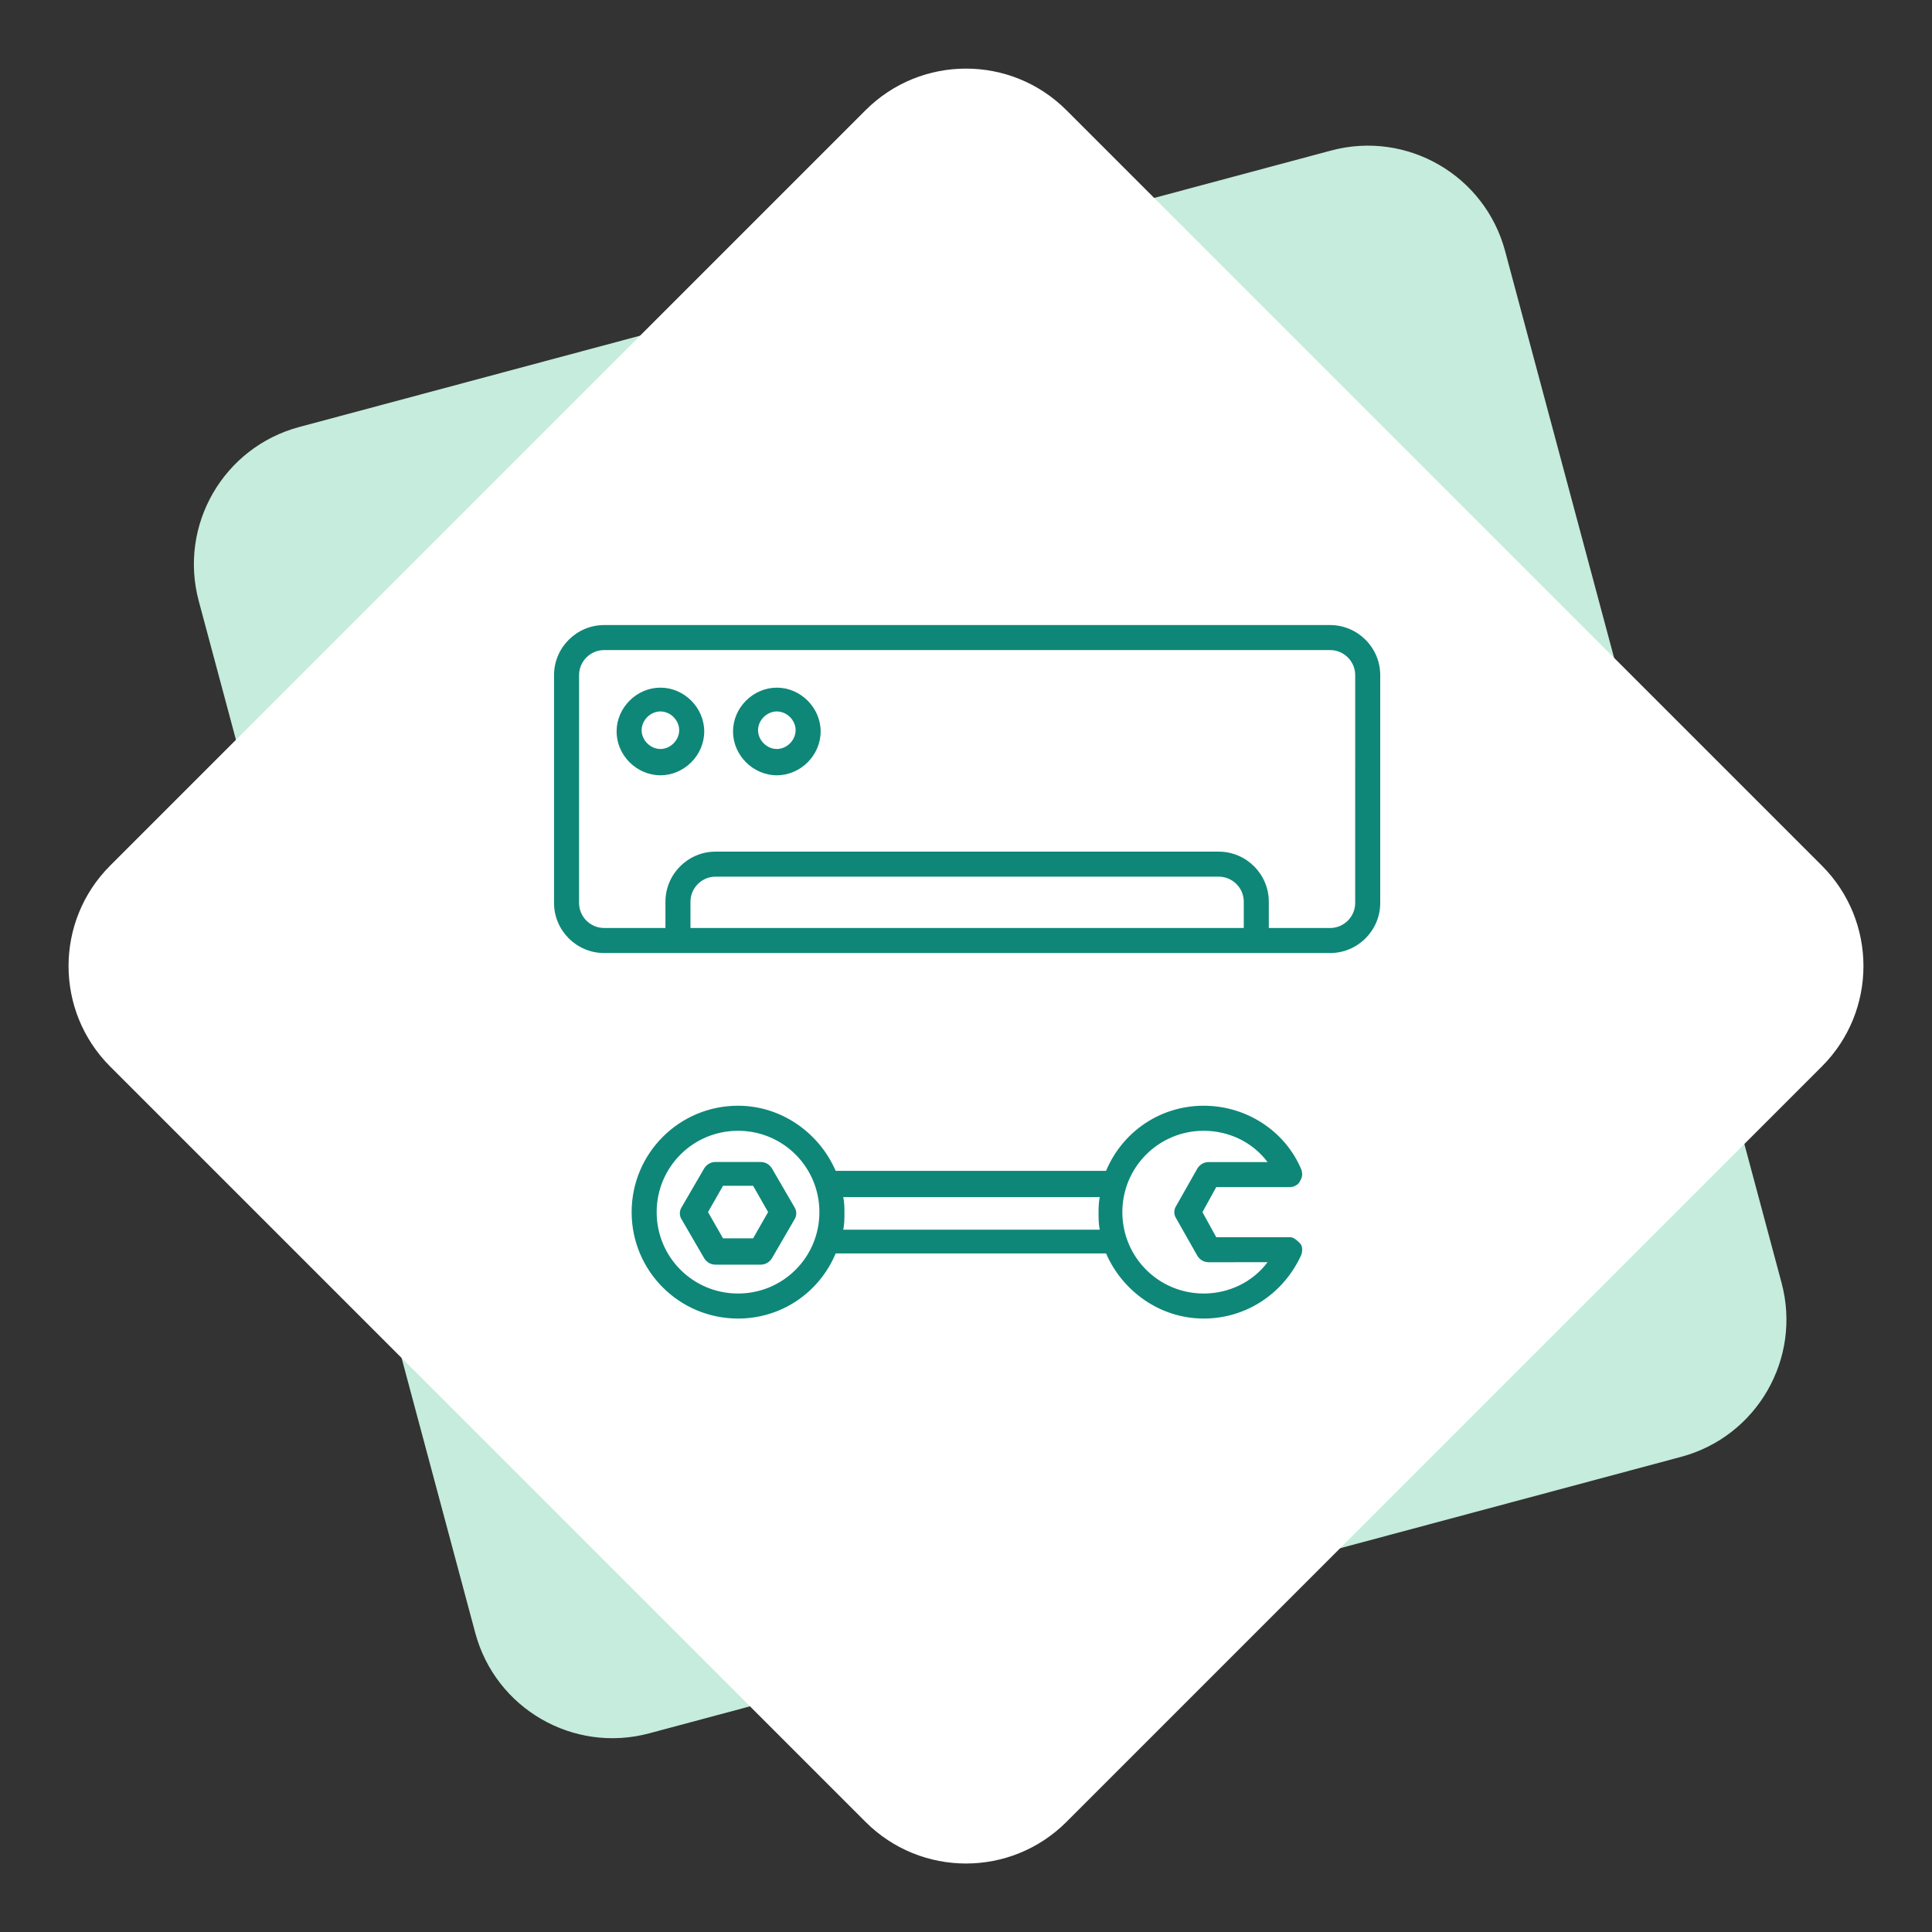 <svg width="136" height="136" viewBox="0 0 136 136" fill="none" xmlns="http://www.w3.org/2000/svg">
<rect x="0" y="0" width="136" height="136" fill="#333333" stroke="none"/>
<path fill-rule="evenodd" clip-rule="evenodd" d="M93.7 10.596C99.035 9.167 104.518 12.332 105.948 17.667L125.411 90.305C126.84 95.639 123.674 101.123 118.34 102.552L45.702 122.015C40.367 123.445 34.884 120.279 33.455 114.944L13.991 42.307C12.562 36.972 15.728 31.489 21.062 30.059L93.7 10.596Z" fill="#C5ECDC"/>
<path fill-rule="evenodd" clip-rule="evenodd" d="M60.929 7.759C64.834 3.853 71.166 3.853 75.071 7.759L128.245 60.933C132.151 64.838 132.151 71.17 128.245 75.075L75.071 128.25C71.166 132.155 64.834 132.155 60.929 128.25L7.755 75.075C3.849 71.17 3.849 64.838 7.755 60.933L60.929 7.759Z" fill="white"/>
<path d="M93.634 44H42.525C40.586 44 39 45.586 39 47.525V63.562C39 65.501 40.586 67.087 42.525 67.087H93.634C95.573 67.087 97.159 65.501 97.159 63.562L97.159 47.525C97.159 45.586 95.573 44 93.635 44H93.634ZM87.553 65.324H48.605V63.474C48.605 62.505 49.399 61.711 50.368 61.711H85.791C86.761 61.711 87.554 62.505 87.554 63.474L87.553 65.324ZM95.396 63.562C95.396 64.531 94.603 65.325 93.634 65.325H89.316V63.474C89.316 61.536 87.73 59.95 85.791 59.95L50.368 59.949C48.429 59.949 46.843 61.535 46.843 63.474V65.324H42.525C41.556 65.324 40.762 64.531 40.762 63.562L40.763 47.524C40.763 46.555 41.556 45.761 42.525 45.761H93.635C94.604 45.761 95.397 46.555 95.397 47.524L95.396 63.562Z" fill="#0E8778"/>
<path d="M46.489 48.406C44.814 48.406 43.404 49.816 43.404 51.491C43.404 53.165 44.814 54.575 46.489 54.575C48.163 54.575 49.573 53.165 49.573 51.491C49.573 49.816 48.163 48.406 46.489 48.406ZM46.489 52.724C45.784 52.724 45.167 52.107 45.167 51.402C45.167 50.697 45.784 50.081 46.489 50.081C47.194 50.081 47.81 50.697 47.81 51.402C47.81 52.107 47.194 52.724 46.489 52.724Z" fill="#0E8778"/>
<path d="M54.684 48.406C53.01 48.406 51.6 49.816 51.6 51.491C51.6 53.165 53.01 54.575 54.684 54.575C56.358 54.575 57.768 53.165 57.768 51.491C57.768 49.816 56.358 48.406 54.684 48.406ZM54.684 52.724C53.979 52.724 53.362 52.107 53.362 51.402C53.362 50.697 53.979 50.081 54.684 50.081C55.389 50.081 56.006 50.697 56.006 51.402C56.006 52.107 55.389 52.724 54.684 52.724Z" fill="#0E8778"/>
<path d="M54.334 82.238C54.158 81.973 53.893 81.797 53.541 81.797H50.369C50.016 81.797 49.752 81.973 49.575 82.238L47.989 84.969C47.813 85.234 47.813 85.586 47.989 85.851L49.575 88.582C49.752 88.847 50.016 89.023 50.369 89.023H53.541C53.893 89.023 54.158 88.847 54.334 88.582L55.92 85.851C56.096 85.586 56.096 85.234 55.92 84.969L54.334 82.238ZM53.012 87.172H50.897L49.84 85.322L50.897 83.471H53.012L54.07 85.322L53.012 87.172Z" fill="#0E8778"/>
<path d="M90.814 87.089H85.615L84.645 85.327L85.615 83.564H90.814C91.078 83.564 91.43 83.388 91.519 83.123C91.695 82.859 91.695 82.595 91.607 82.33C90.461 79.598 87.73 77.836 84.733 77.836C81.649 77.836 79.006 79.686 77.86 82.418L58.826 82.419C57.681 79.775 55.037 77.836 51.953 77.836C47.812 77.836 44.463 81.185 44.463 85.326C44.463 89.468 47.812 92.817 51.953 92.817C55.037 92.817 57.681 90.966 58.826 88.234H77.86C79.005 90.878 81.649 92.817 84.733 92.817C87.73 92.817 90.373 91.054 91.607 88.323C91.695 88.058 91.695 87.706 91.519 87.529C91.343 87.353 91.078 87.089 90.814 87.089V87.089ZM51.953 91.055C48.781 91.055 46.225 88.499 46.225 85.327C46.225 82.155 48.781 79.599 51.953 79.599C55.125 79.599 57.68 82.155 57.68 85.327C57.681 88.499 55.126 91.055 51.953 91.055ZM59.355 86.56C59.443 86.208 59.443 85.767 59.443 85.415C59.443 85.062 59.443 84.622 59.355 84.269H77.42C77.332 84.622 77.332 85.063 77.332 85.415C77.332 85.767 77.332 86.208 77.42 86.56H59.355ZM84.734 91.055C81.562 91.055 79.006 88.499 79.006 85.327C79.006 82.155 81.562 79.599 84.734 79.599C86.497 79.599 88.17 80.393 89.228 81.802H85.087C84.734 81.802 84.47 81.978 84.293 82.243L82.796 84.887C82.619 85.151 82.619 85.504 82.796 85.768L84.293 88.411C84.469 88.676 84.734 88.852 85.087 88.852L89.228 88.851C88.17 90.261 86.497 91.055 84.734 91.055V91.055Z" fill="#0E8778"/>
</svg>
